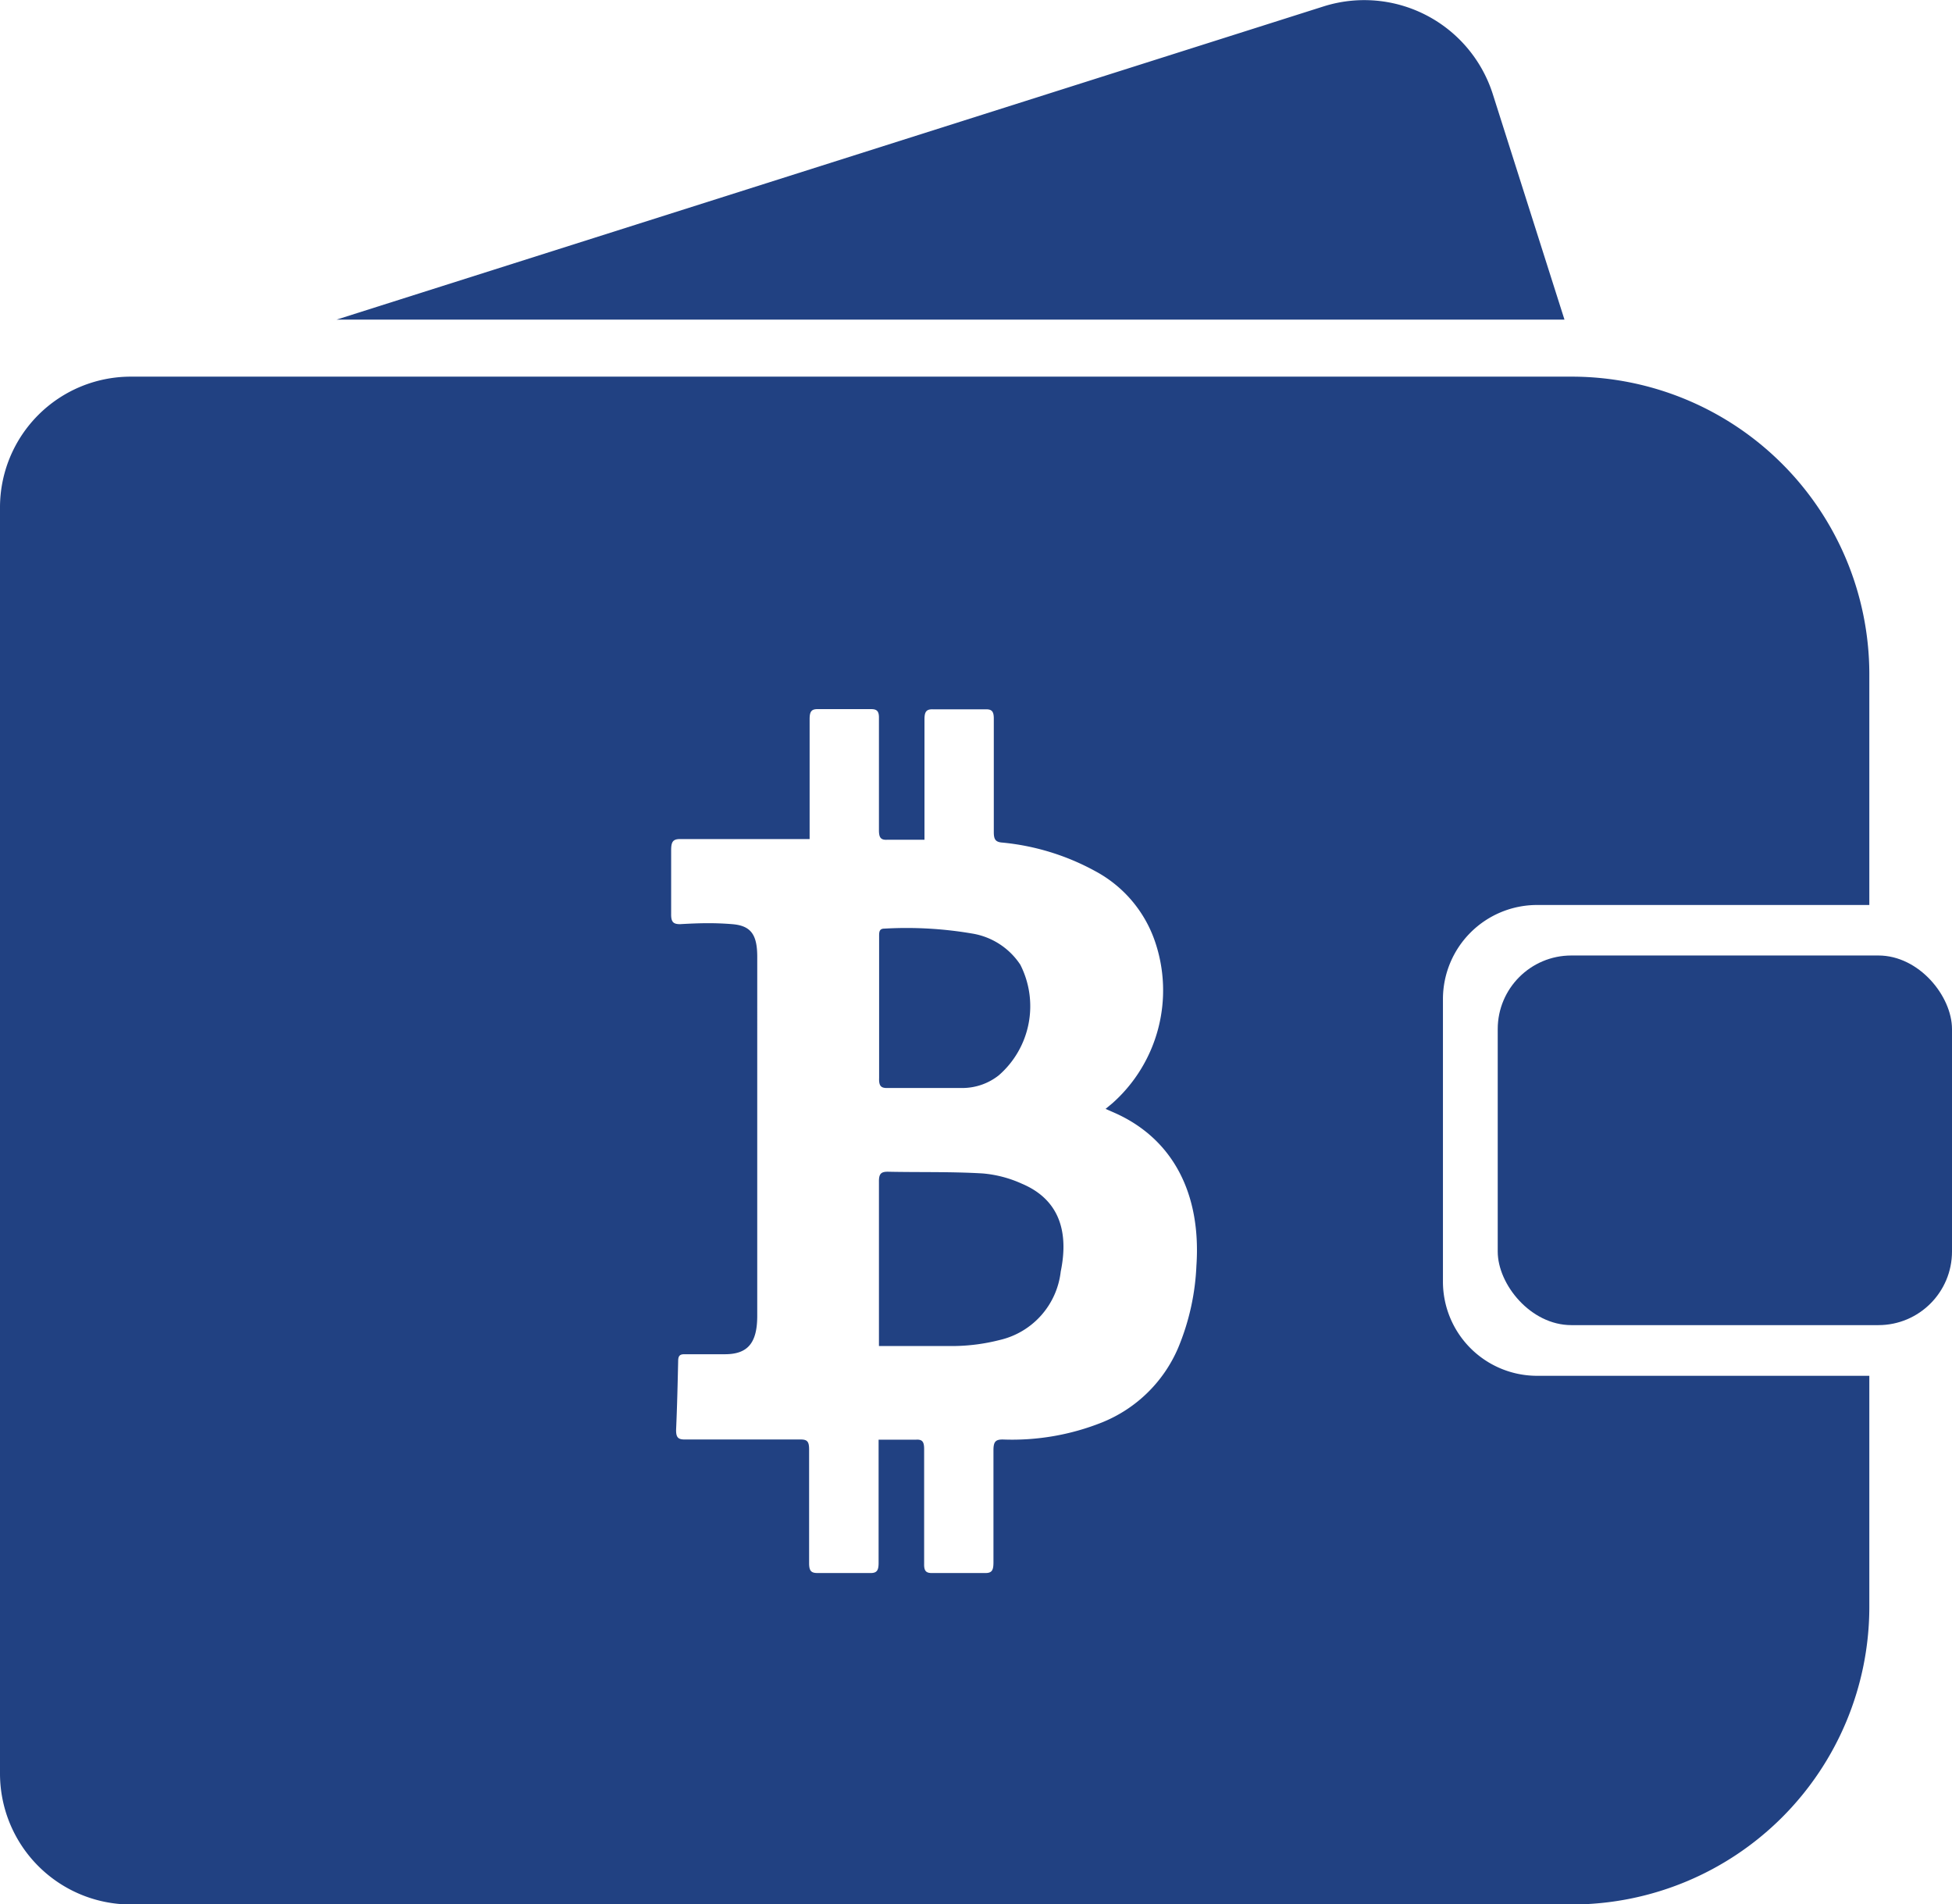 <svg id="图层_1" data-name="图层 1" xmlns="http://www.w3.org/2000/svg" viewBox="0 0 114.04 111.23"><defs><style>.cls-1{fill:#214182;}</style></defs><path class="cls-1" d="M91.4,18.67,87.21,5.49A7.88,7.88,0,0,0,77.34.37L19.66,18.67Z"/><rect class="cls-1" x="87.5" y="55.81" width="26.54" height="21.59" rx="4.3"/><path class="cls-1" d="M51.87,63.55c1.44,0,2.89,0,4.33,0a3.44,3.44,0,0,0,2.15-.74,5.35,5.35,0,0,0,1.26-6.46,4.17,4.17,0,0,0-2.8-1.82,22.73,22.73,0,0,0-5.14-.29c-.32,0-.31.22-.31.48v4.14c0,1.37,0,2.73,0,4.1C51.34,63.46,51.49,63.56,51.87,63.55Z"/><path class="cls-1" d="M59.7,69.14a6.94,6.94,0,0,0-2.29-.6c-1.84-.11-3.69-.06-5.54-.1-.39,0-.53.11-.52.6,0,3,0,6,0,9,0,.17,0,.34,0,.58,1.52,0,3,0,4.46,0a11.3,11.3,0,0,0,2.59-.35,4.64,4.64,0,0,0,3.57-4C62.49,71.75,61.74,70,59.7,69.14Z"/><path class="cls-1" d="M89.78,52.86h19.43V39.33A17.39,17.39,0,0,0,91.87,22H7.62A7.64,7.64,0,0,0,0,29.61v74a7.65,7.65,0,0,0,7.62,7.63H91.87a17.39,17.39,0,0,0,17.34-17.34V80.36H89.78a5.5,5.5,0,0,1-5.48-5.48V58.34A5.5,5.5,0,0,1,89.78,52.86Zm-19.88,21a14,14,0,0,1-1.07,4.87,8.14,8.14,0,0,1-4.44,4.35,14.18,14.18,0,0,1-5.81,1c-.43,0-.54.14-.54.64,0,2.18,0,4.35,0,6.53,0,.46-.08.64-.5.63-1,0-2.07,0-3.11,0-.35,0-.45-.15-.44-.55,0-2.22,0-4.45,0-6.68,0-.42-.09-.58-.46-.56-.71,0-1.43,0-2.2,0v.67c0,2.17,0,4.35,0,6.53,0,.45-.11.6-.5.59q-1.53,0-3.06,0c-.37,0-.5-.11-.5-.58,0-2.21,0-4.42,0-6.63,0-.46-.1-.59-.49-.59-2.26,0-4.52,0-6.78,0-.38,0-.51-.12-.5-.58.06-1.34.09-2.69.12-4,0-.34.13-.4.37-.4h2.36c1.33,0,1.89-.65,1.89-2.24q0-6.33,0-12.65V55.89c0-1.29-.36-1.82-1.46-1.91s-2-.06-3.05,0c-.41,0-.53-.14-.52-.62,0-1.22,0-2.45,0-3.68,0-.5.09-.68.55-.67,2.32,0,4.63,0,7,0l.54,0v-.63c0-2.13,0-4.25,0-6.38,0-.46.12-.59.5-.58,1,0,2.06,0,3.1,0,.34,0,.46.13.45.54,0,2.18,0,4.35,0,6.53,0,.42.1.58.47.56.71,0,1.42,0,2.19,0v-.7c0-2.11,0-4.22,0-6.33,0-.45.11-.6.49-.59,1,0,2.07,0,3.11,0,.33,0,.45.12.45.54,0,2.21,0,4.42,0,6.63,0,.41.09.57.45.61A14.07,14.07,0,0,1,64,50.89,7.35,7.35,0,0,1,67.48,55,8.82,8.82,0,0,1,65,64.43l-.41.34.68.3C68.53,66.59,70.17,69.72,69.9,73.89Z"/></svg>